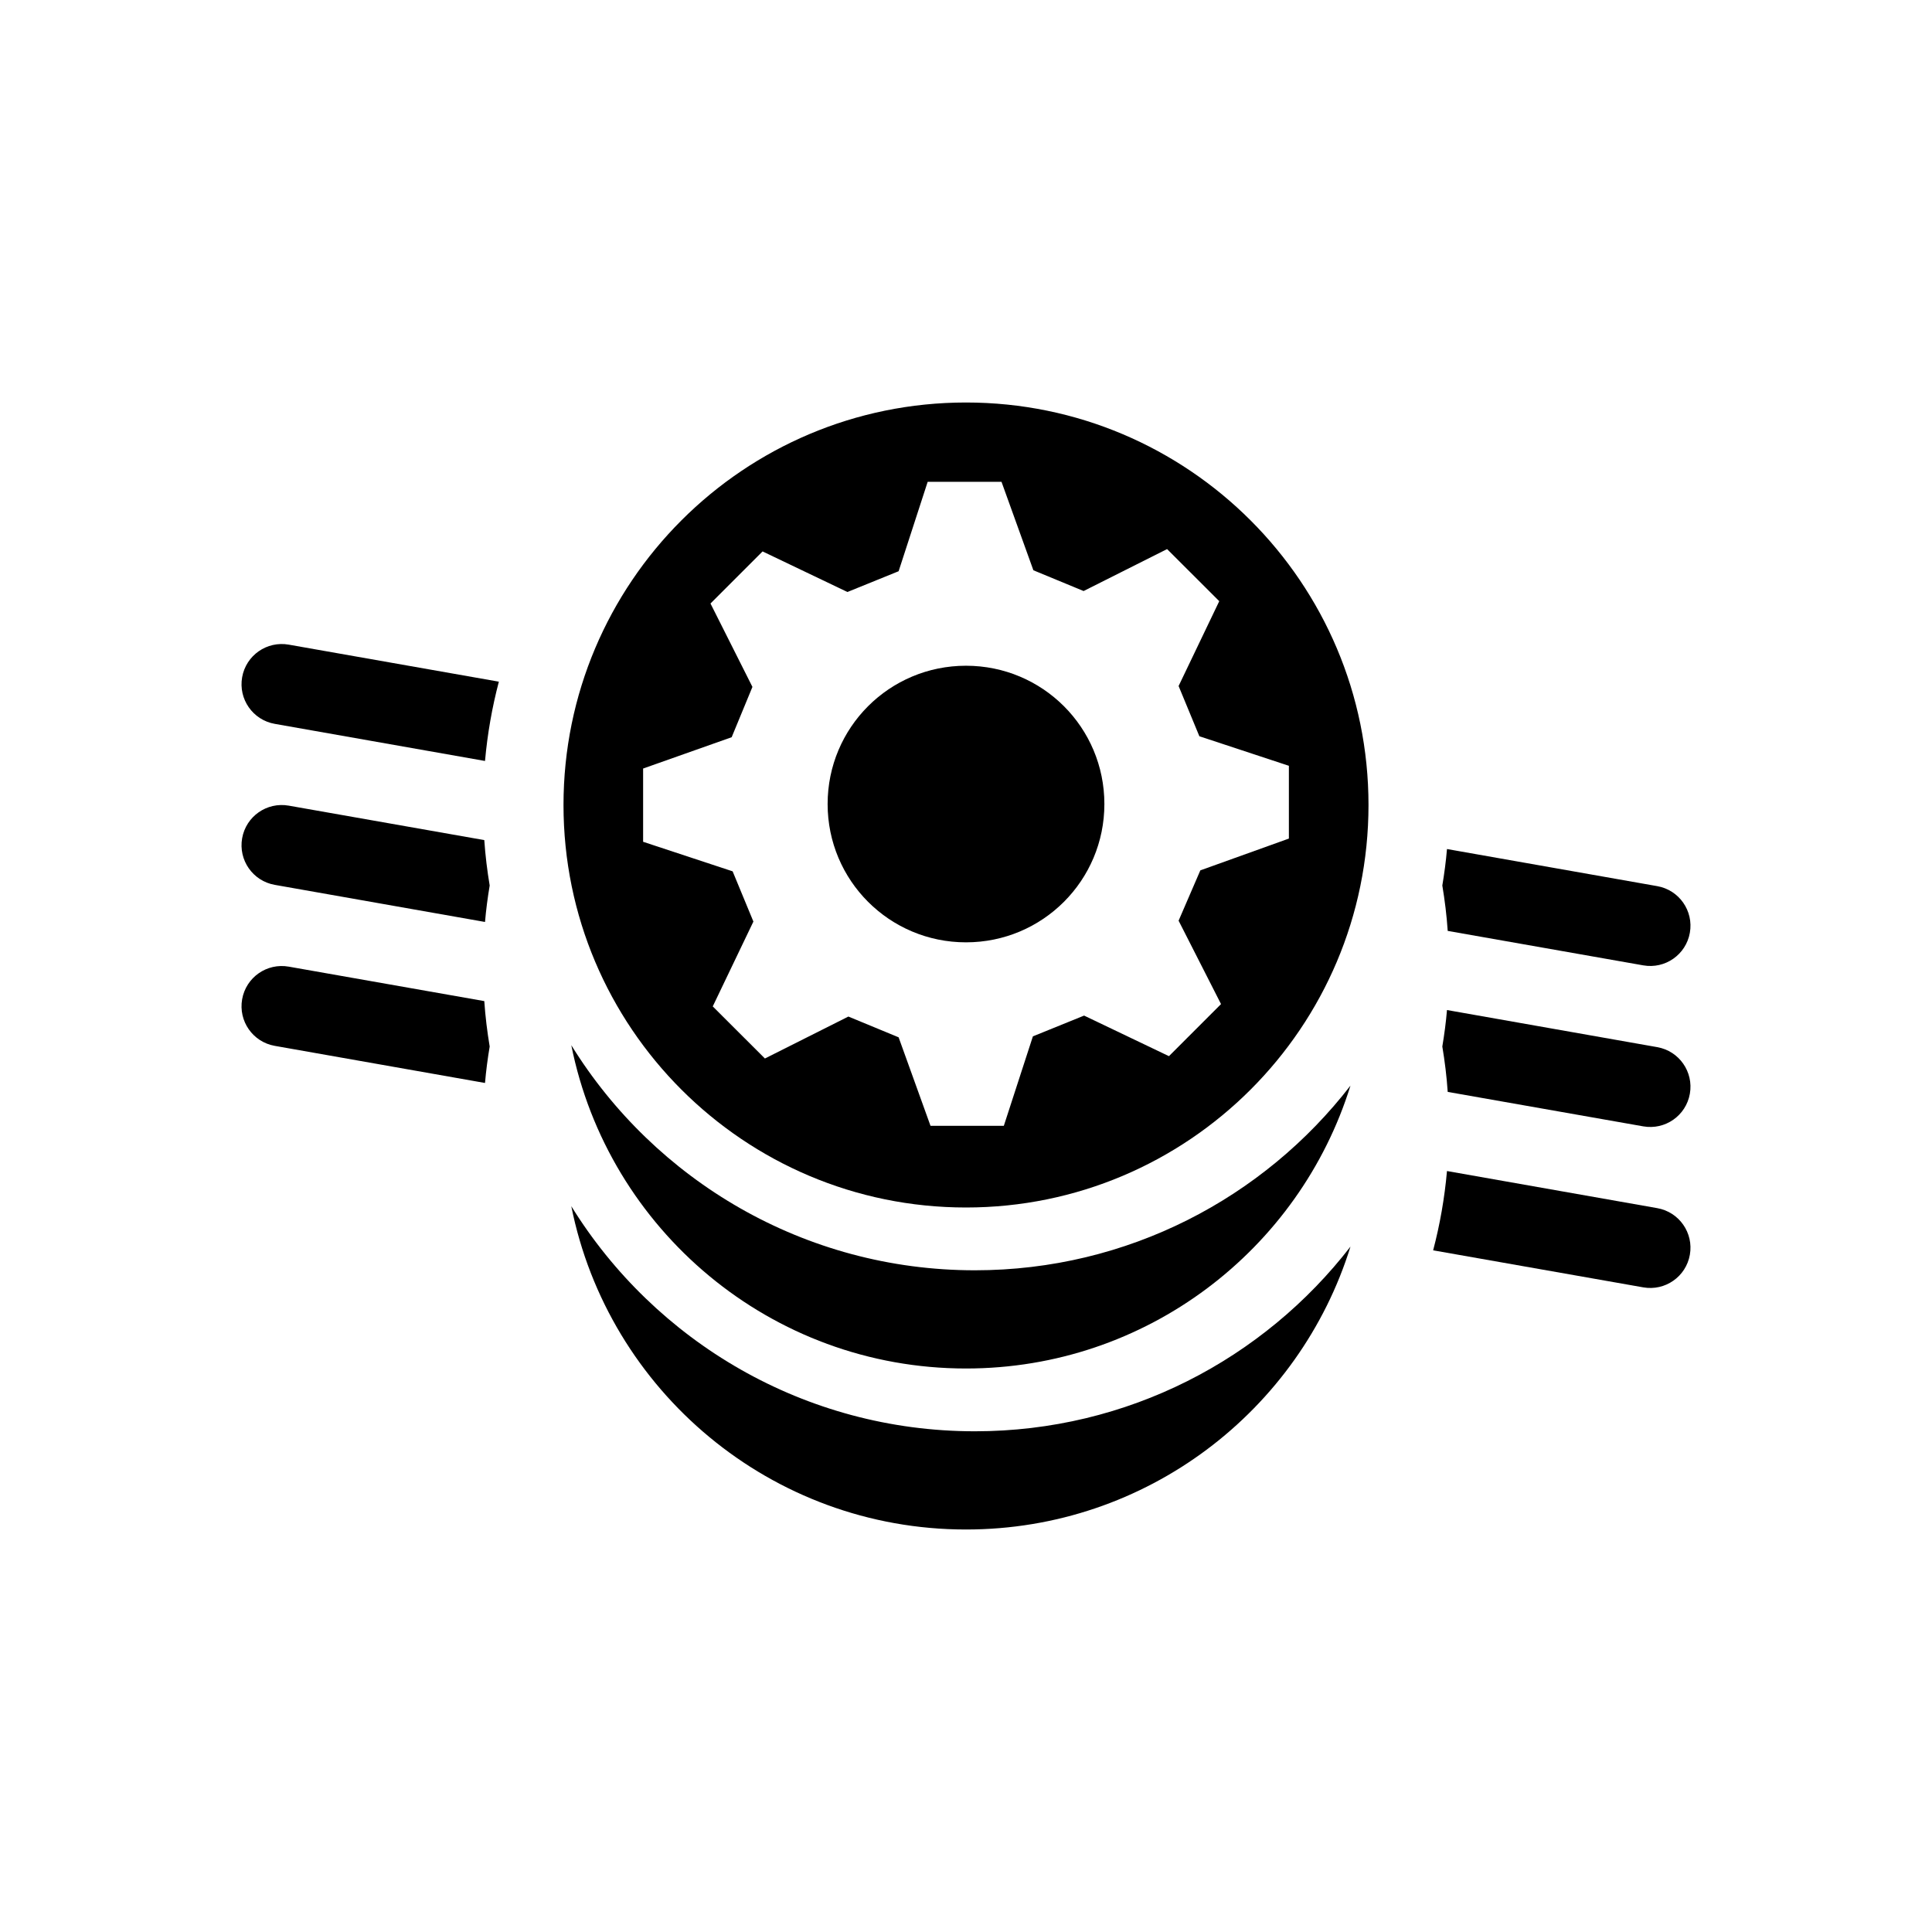 <svg version="1.1" xmlns="http://www.w3.org/2000/svg" xmlns:xlink="http://www.w3.org/1999/xlink" viewBox="0 0 24 24" preserveAspectRatio="xMaxYMax meet" width="24px" height="24px" focusable="false" id="Service"><g title="Service" fill="currentColor"><title>Service</title><g><path d="M17.984,13.564 L20.413,13.992 C20.685,14.04 20.944,13.859 20.992,13.587 C21.04,13.315 20.859,13.056 20.587,13.008 L17.975,12.547 C17.962,12.7 17.942,12.851 17.917,13 C17.948,13.185 17.971,13.373 17.984,13.564 Z M6.025,13.453 L3.413,12.992 C3.141,12.944 2.96,12.685 3.008,12.413 C3.056,12.141 3.315,11.96 3.587,12.008 L6.016,12.436 C6.029,12.627 6.052,12.815 6.083,13 C6.058,13.149 6.038,13.3 6.025,13.453 Z M17.975,14.547 L20.587,15.008 C20.859,15.056 21.04,15.315 20.992,15.587 C20.944,15.859 20.685,16.04 20.413,15.992 L17.803,15.532 C17.887,15.213 17.945,14.884 17.975,14.547 Z M17.984,11.564 L20.413,11.992 C20.685,12.04 20.944,11.859 20.992,11.587 C21.04,11.315 20.859,11.056 20.587,11.008 L17.975,10.547 C17.962,10.7 17.942,10.851 17.917,11 C17.948,11.185 17.971,11.373 17.984,11.564 Z M6.025,11.453 L3.413,10.992 C3.141,10.944 2.96,10.685 3.008,10.413 C3.056,10.141 3.315,9.96 3.587,10.008 L6.016,10.436 C6.029,10.627 6.052,10.815 6.083,11 C6.058,11.149 6.038,11.3 6.025,11.453 Z M6.197,8.468 L3.587,8.008 C3.315,7.96 3.056,8.141 3.008,8.413 C2.96,8.685 3.141,8.944 3.413,8.992 L6.025,9.453 C6.055,9.116 6.113,8.787 6.197,8.468 Z" id="Combined-Shape" fill-rule="nonzero"></path><path d="M16.776,13.486 C16.143,15.522 14.244,17 12,17 C9.576,17 7.554,15.274 7.097,12.984 C8.135,14.662 9.992,15.78 12.11,15.78 C14.009,15.78 15.698,14.881 16.776,13.486 Z" id="Oval-10"></path><path d="M16.776,15.486 C16.143,17.522 14.244,19 12,19 C9.576,19 7.554,17.274 7.097,14.984 C8.135,16.662 9.992,17.78 12.11,17.78 C14.009,17.78 15.698,16.881 16.776,15.486 Z" id="Oval-10"></path><path d="M7,10 C7,7.239 9.239,5 12,5 C14.761,5 17,7.239 17,10 C17,12.761 14.761,15 12,15 C9.239,15 7,12.761 7,10 Z M16.011,10.429 L16.011,9.513 L14.899,9.146 L14.641,8.522 L15.146,7.468 L14.498,6.821 L13.461,7.342 L12.837,7.084 L12.441,5.985 L11.524,5.985 L11.163,7.096 L10.527,7.354 L9.473,6.85 L8.826,7.497 L9.347,8.533 L9.089,9.158 L7.989,9.547 L7.989,10.457 L9.101,10.824 L9.359,11.448 L8.854,12.502 L9.502,13.149 L10.539,12.628 L11.163,12.886 L11.559,13.985 L12.47,13.985 L12.831,12.874 L13.467,12.616 L14.521,13.12 L15.168,12.473 L14.641,11.437 L14.911,10.812 L16.011,10.417 L16.011,10.429 Z M12,11.706 C11.049,11.706 10.281,10.938 10.281,9.988 C10.281,9.037 11.049,8.27 12,8.27 C12.951,8.27 13.719,9.037 13.719,9.988 C13.719,10.938 12.951,11.706 12,11.706 Z" id="Oval-10"></path></g></g></svg>